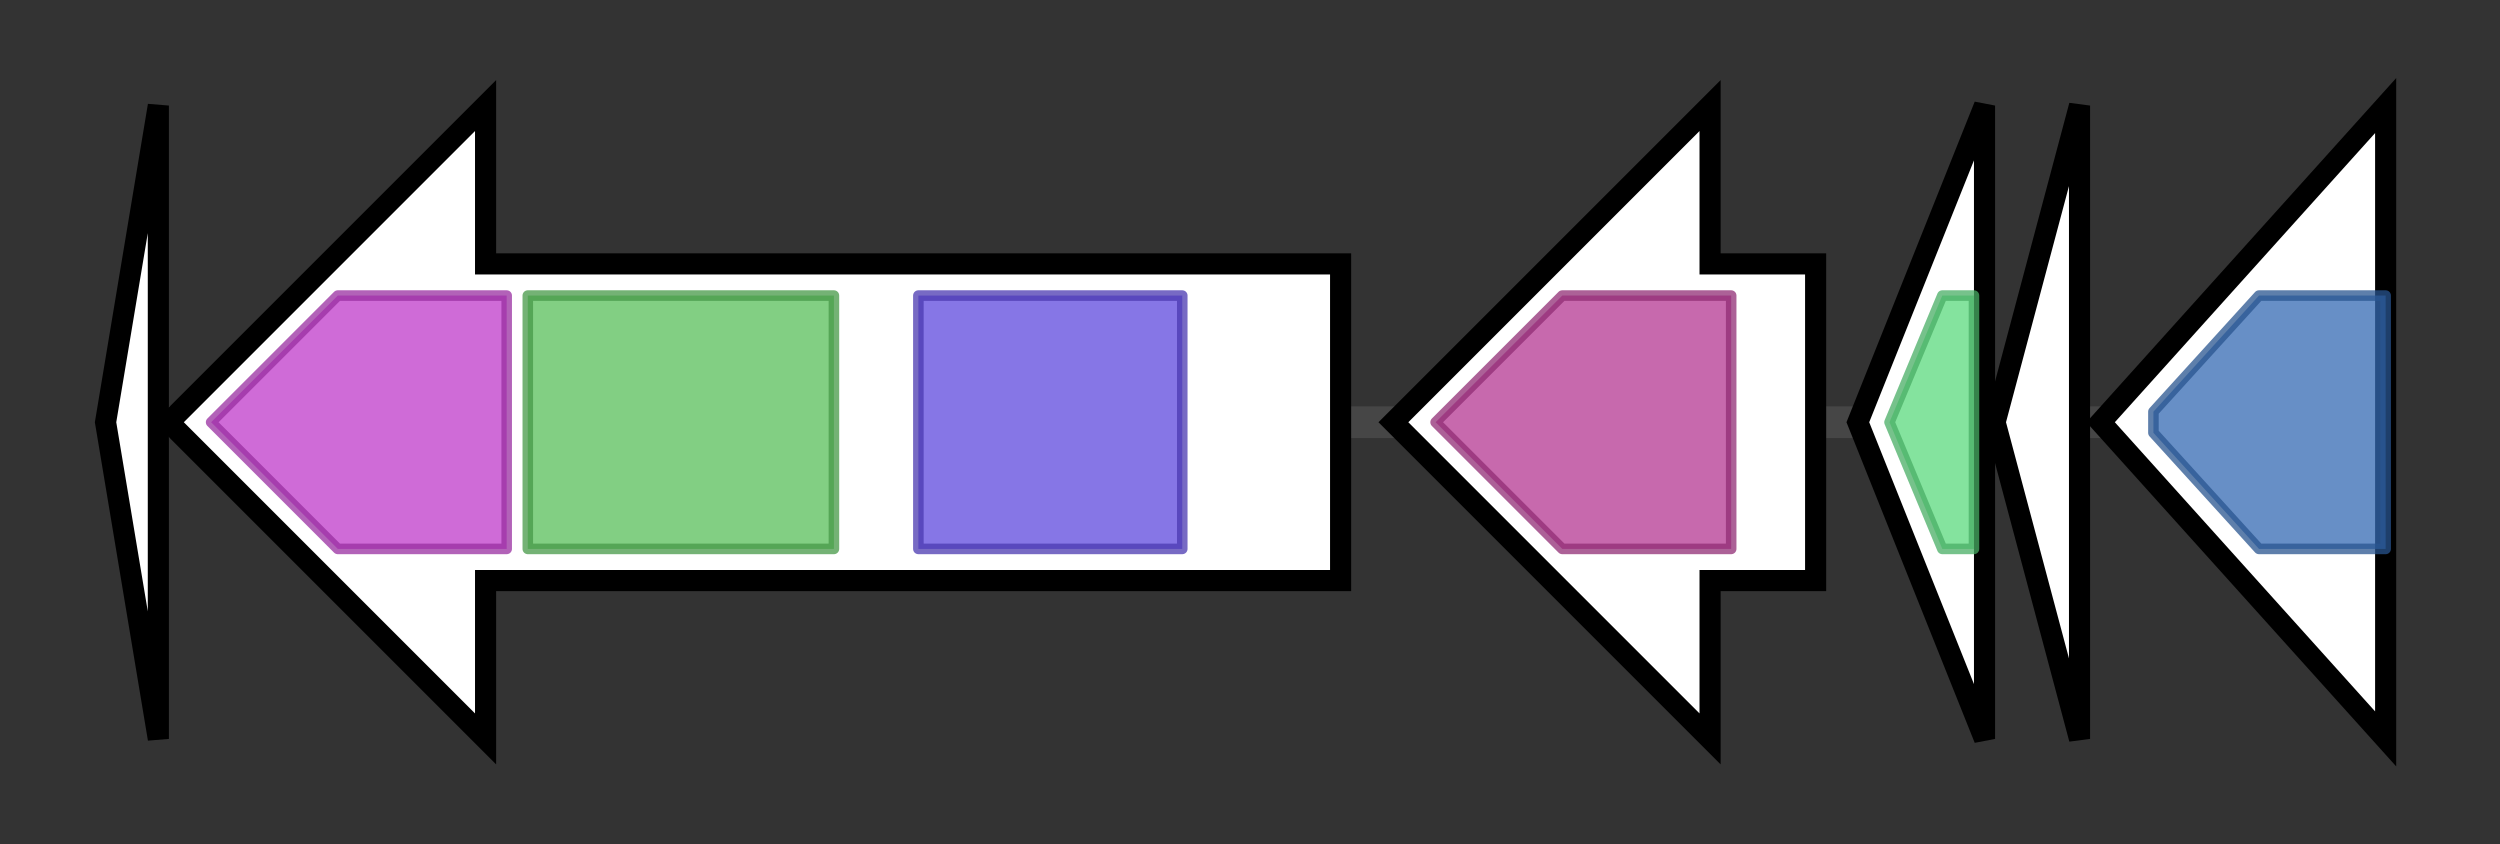 <svg version="1.1" baseProfile="full" xmlns="http://www.w3.org/2000/svg" width="236.833" height="80">
	<rect width="100%" height="100%" fill="#333333" stroke="none"/>
	<g>
		<line x1="10" y1="40.0" x2="226.833" y2="40.0" style="stroke:rgb(70,70,70); stroke-width:3 "/>
		<g>
			<title> (ctg8562_1)</title>
			<polygon class=" (ctg8562_1)" points="10,40 15,10 15,70" fill="rgb(255,255,255)" fill-opacity="1.0" stroke="rgb(0,0,0)" stroke-width="2"  />
		</g>
		<g>
			<title> (ctg8562_2)</title>
			<polygon class=" (ctg8562_2)" points="127,25 46,25 46,10 16,40 46,70 46,55 127,55" fill="rgb(255,255,255)" fill-opacity="1.0" stroke="rgb(0,0,0)" stroke-width="2"  />
			<g>
				<title>SQHop_cyclase_C (PF13243)
"Squalene-hopene cyclase C-terminal domain"</title>
				<polygon class="PF13243" points="20,40 32,28 48,28 48,52 32,52" stroke-linejoin="round" width="32" height="24" fill="rgb(191,58,201)" stroke="rgb(152,46,160)" stroke-width="1" opacity="0.75" />
			</g>
			<g>
				<title>SQHop_cyclase_N (PF13249)
"Squalene-hopene cyclase N-terminal domain"</title>
				<rect class="PF13249" x="50" y="28" stroke-linejoin="round" width="29" height="24" fill="rgb(88,190,89)" stroke="rgb(70,152,71)" stroke-width="1" opacity="0.75" />
			</g>
			<g>
				<title>SE (PF08491)
"Squalene epoxidase"</title>
				<rect class="PF08491" x="87" y="28" stroke-linejoin="round" width="25" height="24" fill="rgb(93,72,221)" stroke="rgb(74,57,176)" stroke-width="1" opacity="0.75" />
			</g>
		</g>
		<g>
			<title> (ctg8562_3)</title>
			<polygon class=" (ctg8562_3)" points="172,25 162,25 162,10 132,40 162,70 162,55 172,55" fill="rgb(255,255,255)" fill-opacity="1.0" stroke="rgb(0,0,0)" stroke-width="2"  />
			<g>
				<title>PALP (PF00291)
"Pyridoxal-phosphate dependent enzyme"</title>
				<polygon class="PF00291" points="136,40 148,28 164,28 164,52 148,52" stroke-linejoin="round" width="30" height="24" fill="rgb(180,55,145)" stroke="rgb(144,44,116)" stroke-width="1" opacity="0.75" />
			</g>
		</g>
		<g>
			<title> (ctg8562_4)</title>
			<polygon class=" (ctg8562_4)" points="176,40 188,10 188,70" fill="rgb(255,255,255)" fill-opacity="1.0" stroke="rgb(0,0,0)" stroke-width="2"  />
			<g>
				<title>PIN (PF01850)
"PIN domain"</title>
				<polygon class="PF01850" points="179,40 184,28 187,28 187,52 184,52" stroke-linejoin="round" width="11" height="24" fill="rgb(91,217,126)" stroke="rgb(72,173,100)" stroke-width="1" opacity="0.75" />
			</g>
		</g>
		<g>
			<title> (ctg8562_5)</title>
			<polygon class=" (ctg8562_5)" points="189,40 197,10 197,70" fill="rgb(255,255,255)" fill-opacity="1.0" stroke="rgb(0,0,0)" stroke-width="2"  />
		</g>
		<g>
			<title> (ctg8562_6)</title>
			<polygon class=" (ctg8562_6)" points="199,40 226,10 226,70" fill="rgb(255,255,255)" fill-opacity="1.0" stroke="rgb(0,0,0)" stroke-width="2"  />
			<g>
				<title>HipA_C (PF07804)
"HipA-like C-terminal domain"</title>
				<polygon class="PF07804" points="204,39 214,28 226,28 226,52 214,52 204,41" stroke-linejoin="round" width="22" height="24" fill="rgb(52,106,179)" stroke="rgb(41,84,143)" stroke-width="1" opacity="0.75" />
			</g>
		</g>
	</g>
</svg>
